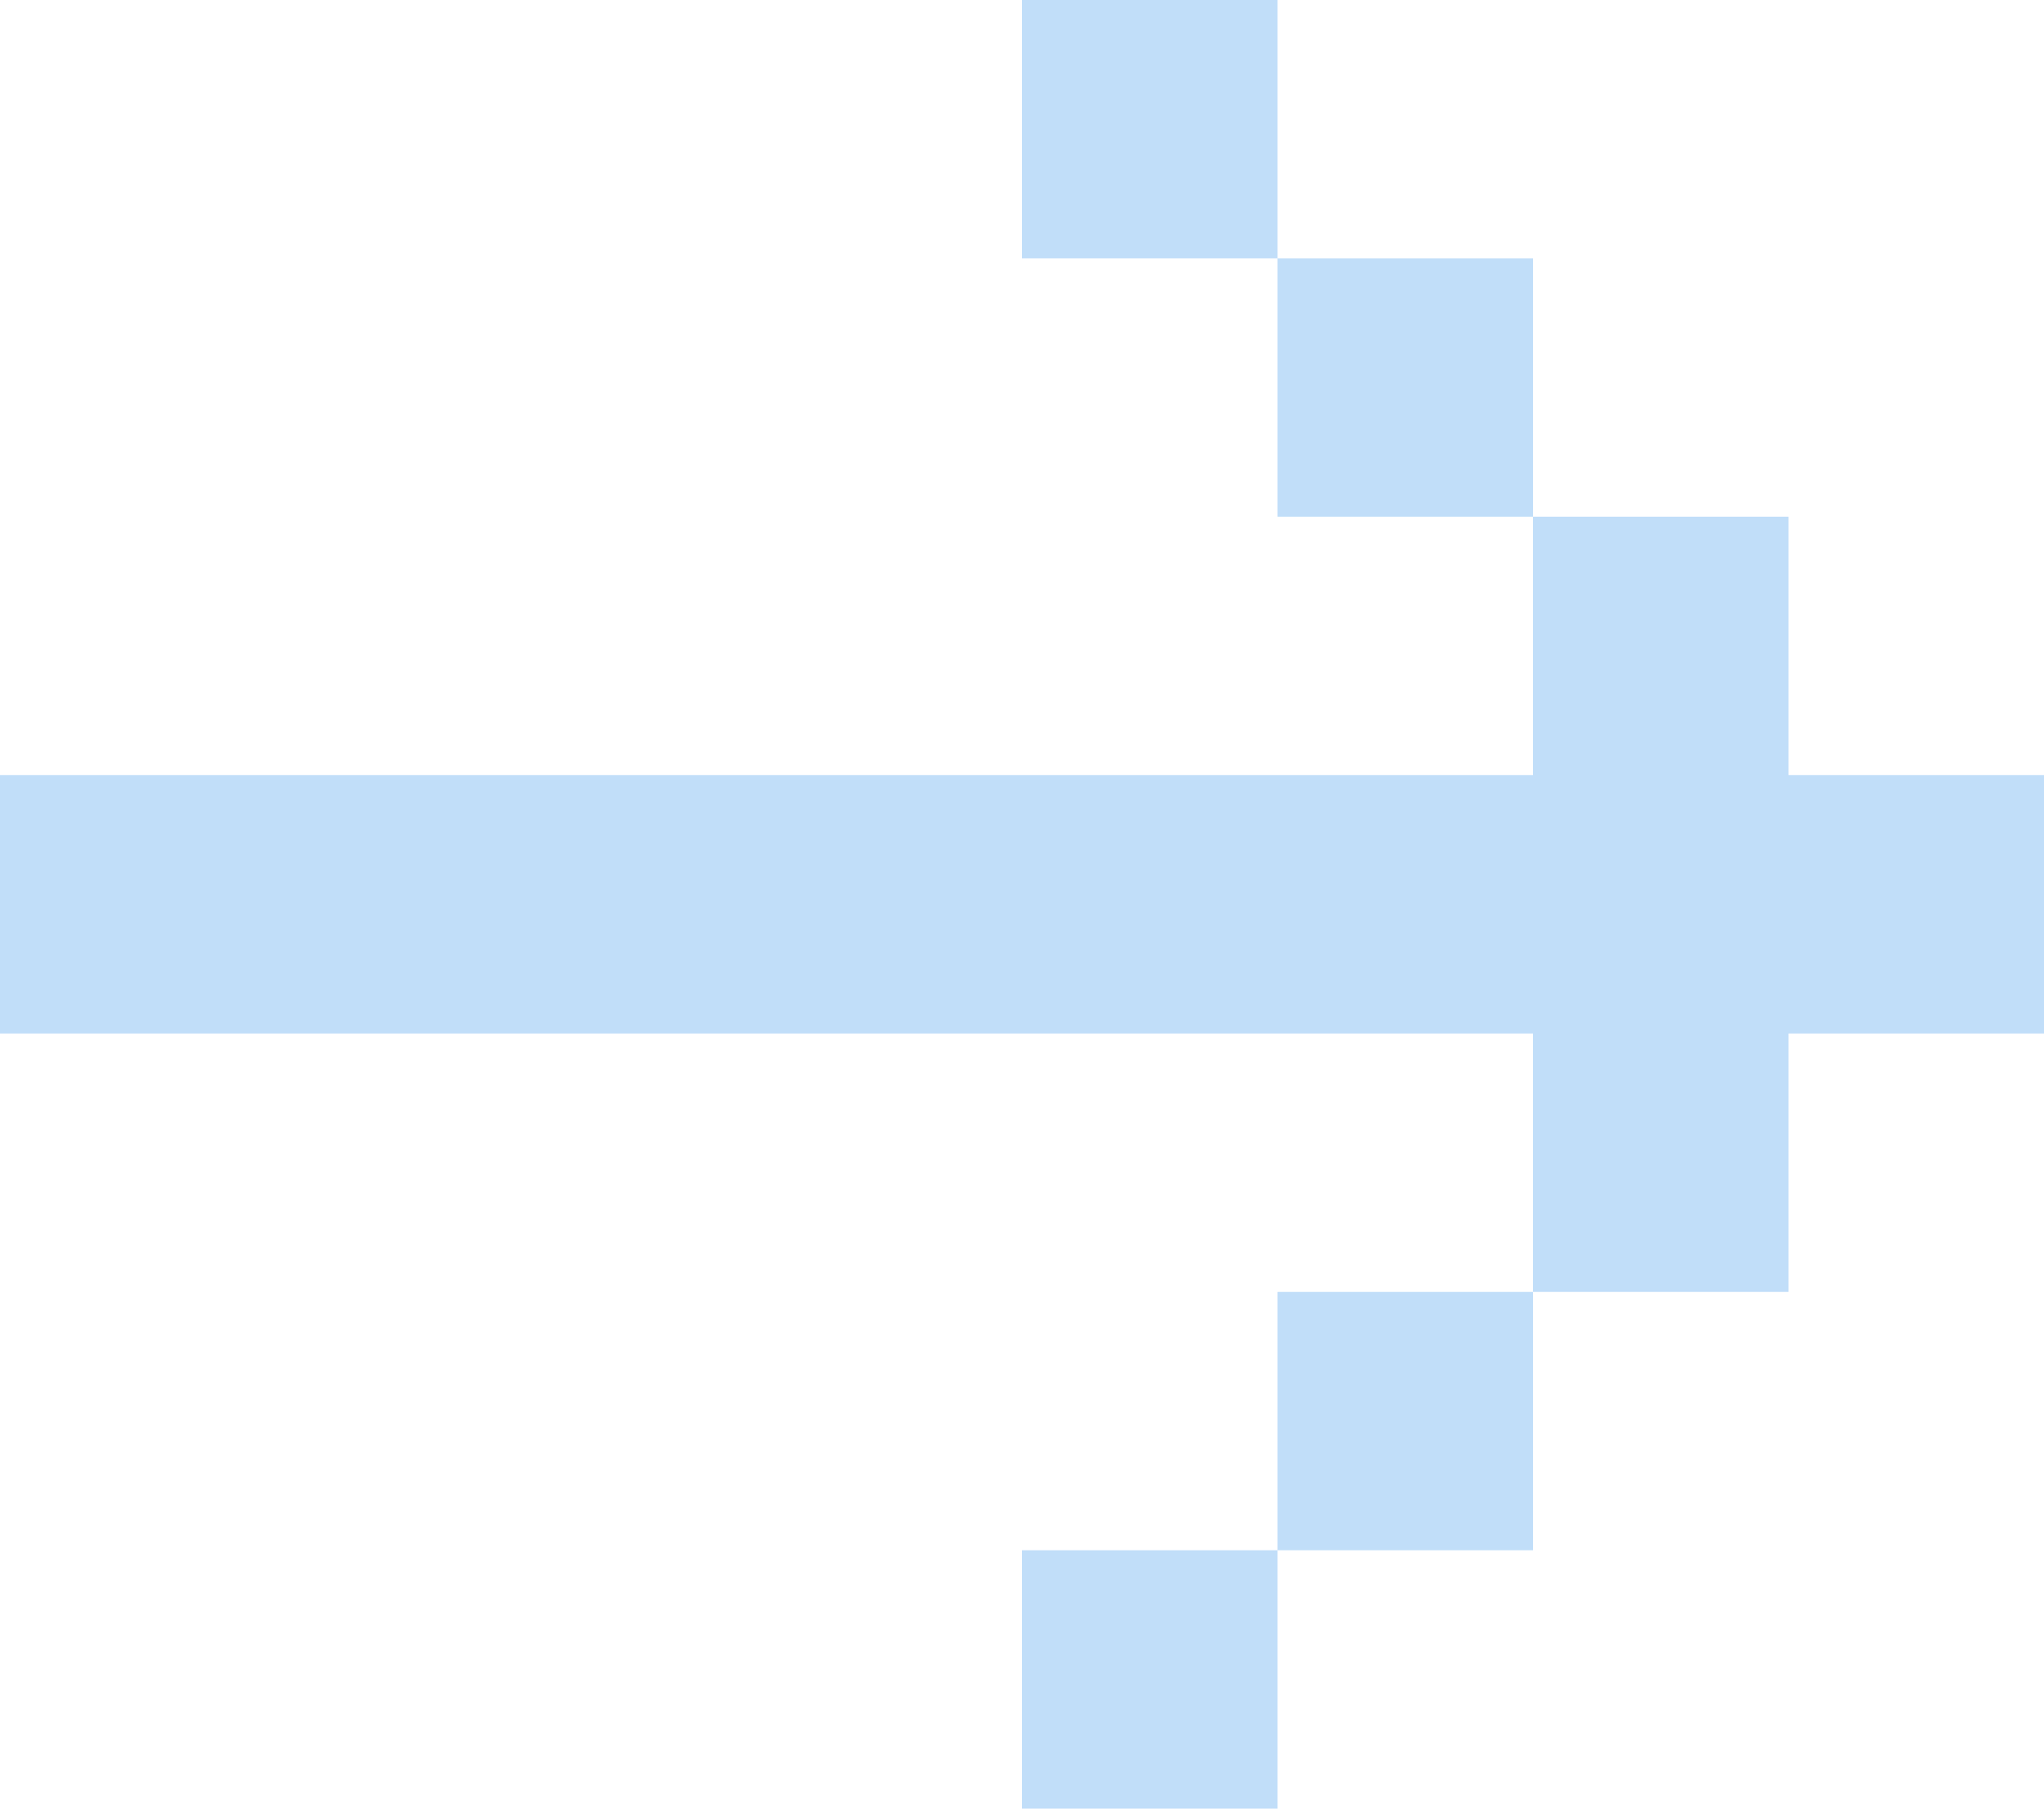 <svg width="26" height="23" viewBox="0 0 26 23" fill="none" xmlns="http://www.w3.org/2000/svg">
<path d="M1.47648e-06 9.857L1.33286e-06 13.143L19.5 13.143L19.5 16.429L22.75 16.429L22.75 13.143L26 13.143L26 9.857L22.75 9.857L22.75 6.571L19.5 6.571L19.5 9.857L1.47648e-06 9.857ZM16.25 3.286L19.5 3.286L19.5 6.571L16.25 6.571L16.25 3.286ZM16.25 3.286L13 3.286L13 -5.68248e-07L16.25 -4.26186e-07L16.25 3.286ZM16.25 19.714L19.5 19.714L19.5 16.429L16.25 16.429L16.25 19.714ZM16.25 19.714L13 19.714L13 23L16.25 23L16.25 19.714Z" fill="#C1DEF9"/>
</svg>

